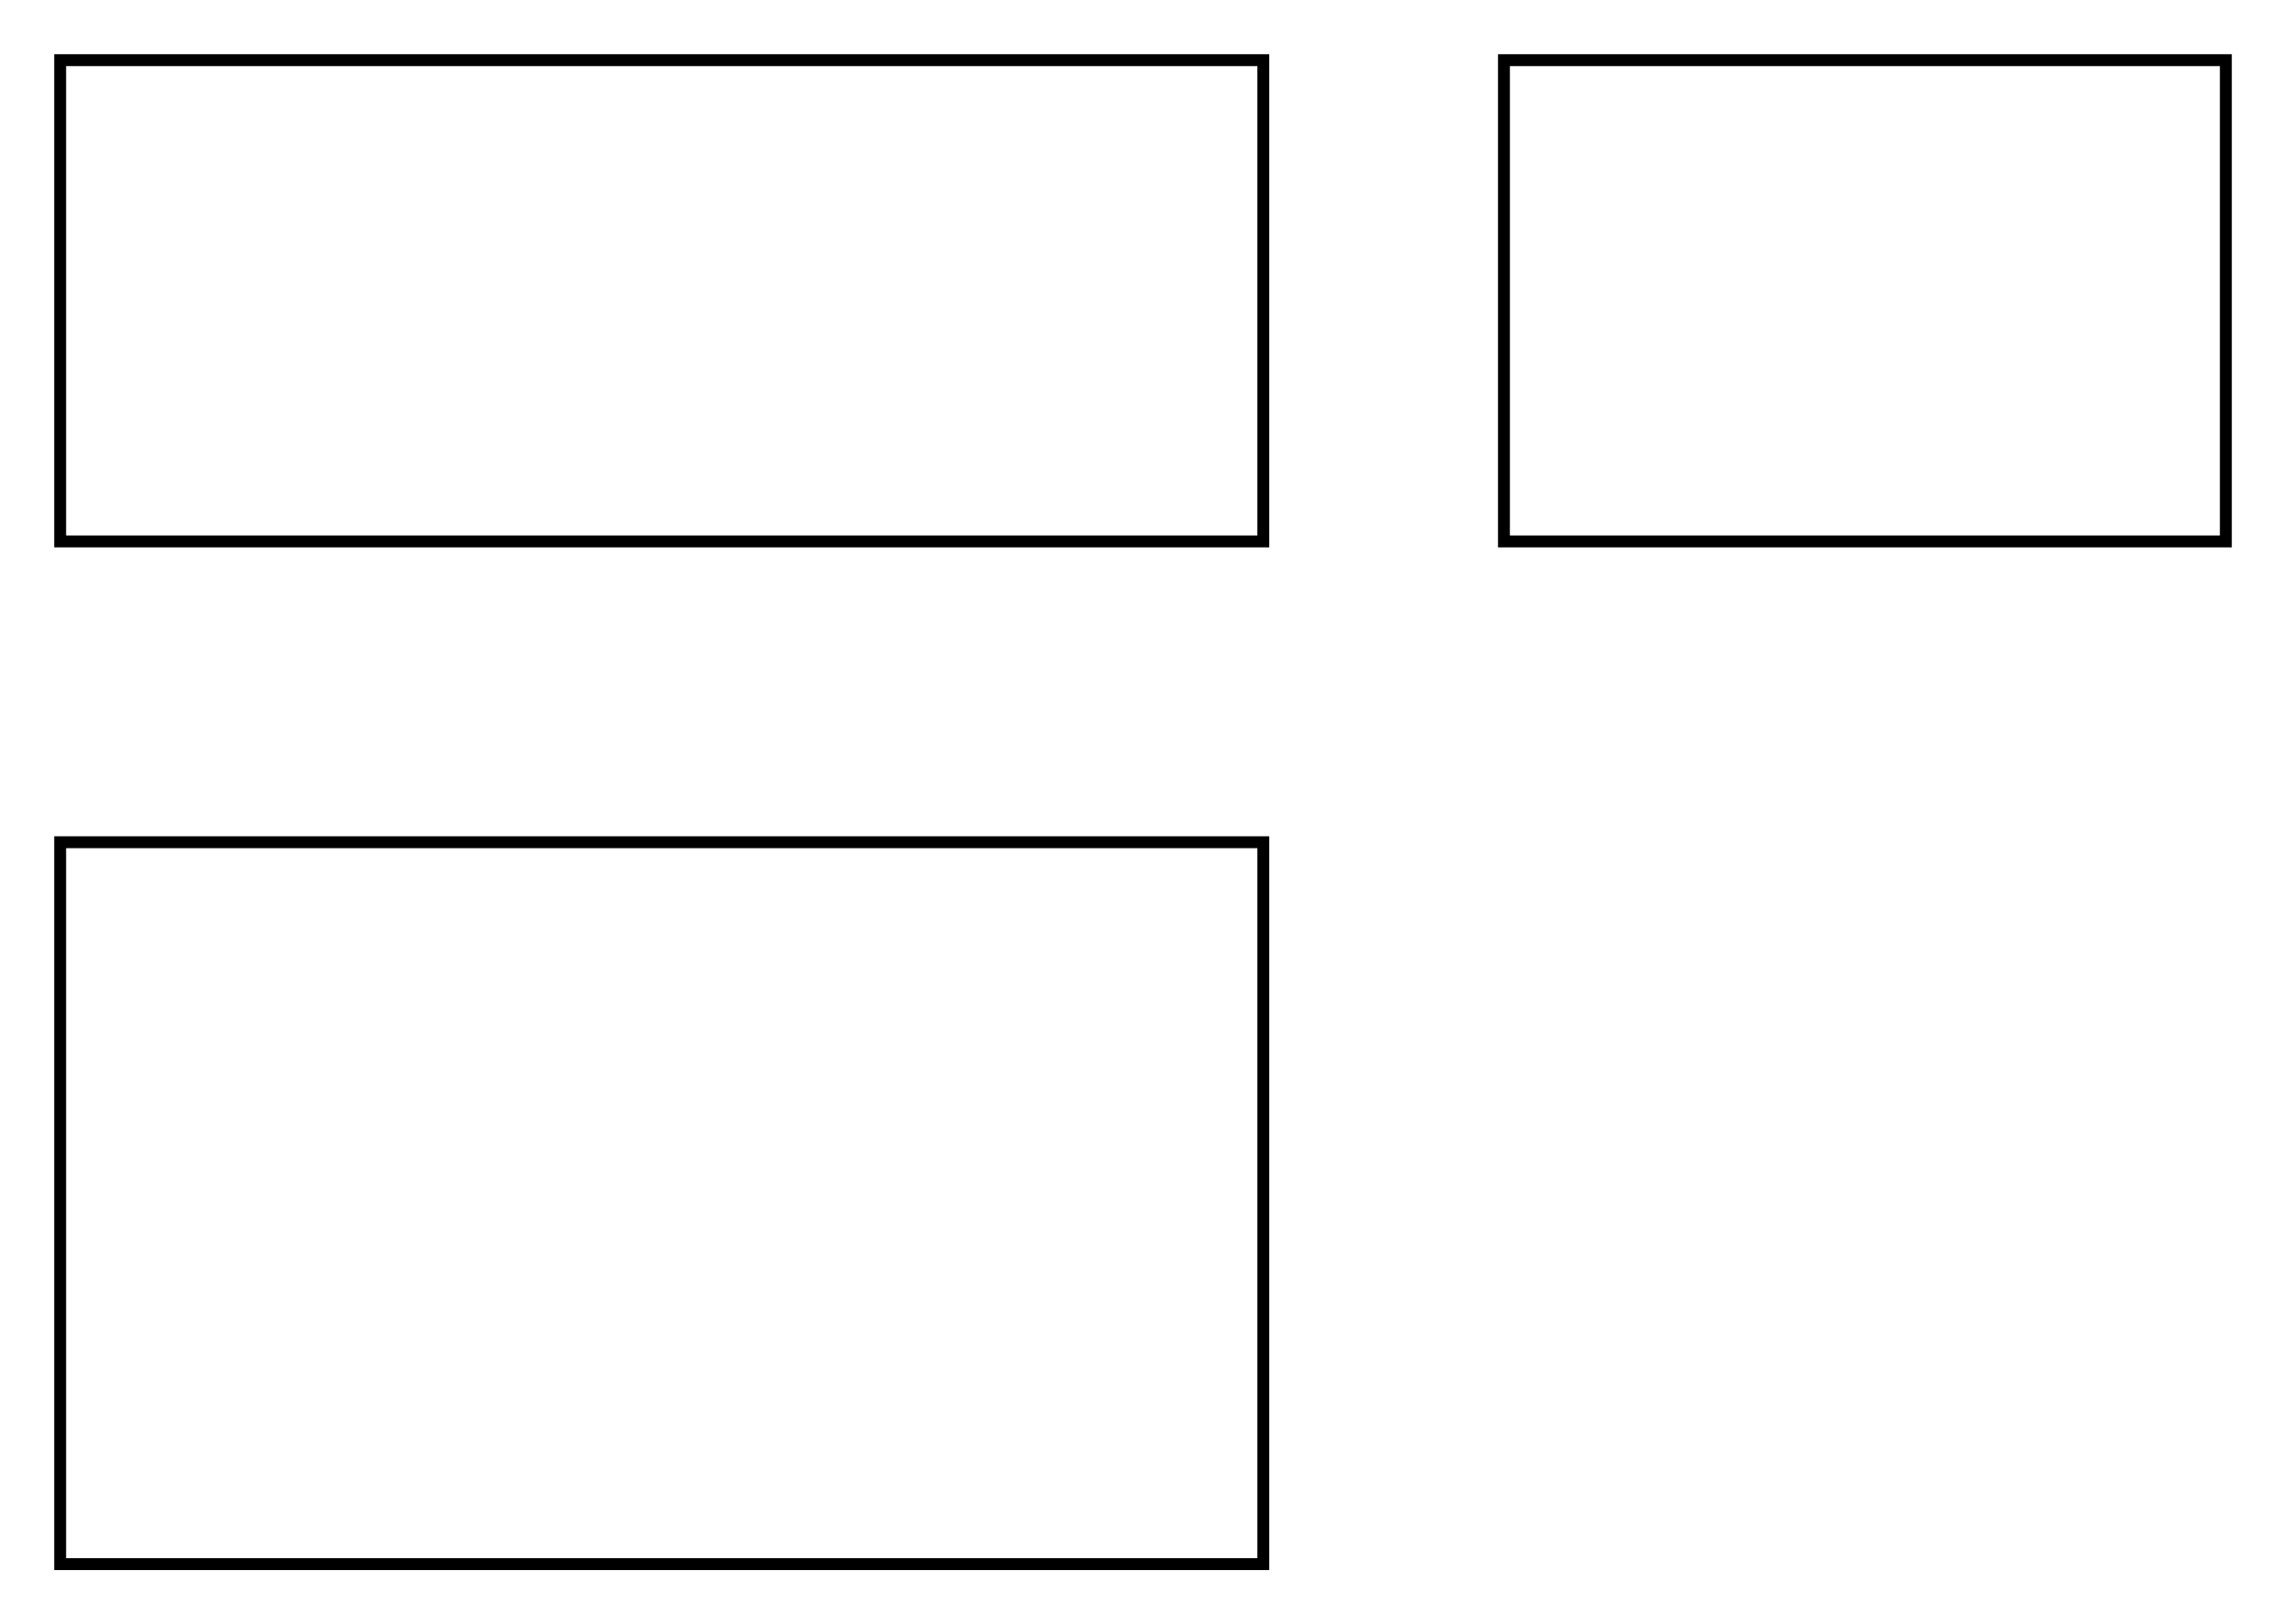 <svg version="1.1" xmlns="http://www.w3.org/2000/svg" viewBox="-11 -5 38 27" fill="none" stroke="black" stroke-width="0.6%" vector-effect="non-scaling-stroke">
    <path d="M -10 -4 L 10 -4 L 10 4 L -10 4 L -10 -4 Z" />
    <path d="M 14 -4 L 26 -4 L 26 4 L 14 4 L 14 -4 Z" />
    <path d="M 5 9 L 10 9 L 10 21 L 5 21 L -5 21 L -10 21 L -10 9 L -5 9 L 5 9 Z" />
</svg>